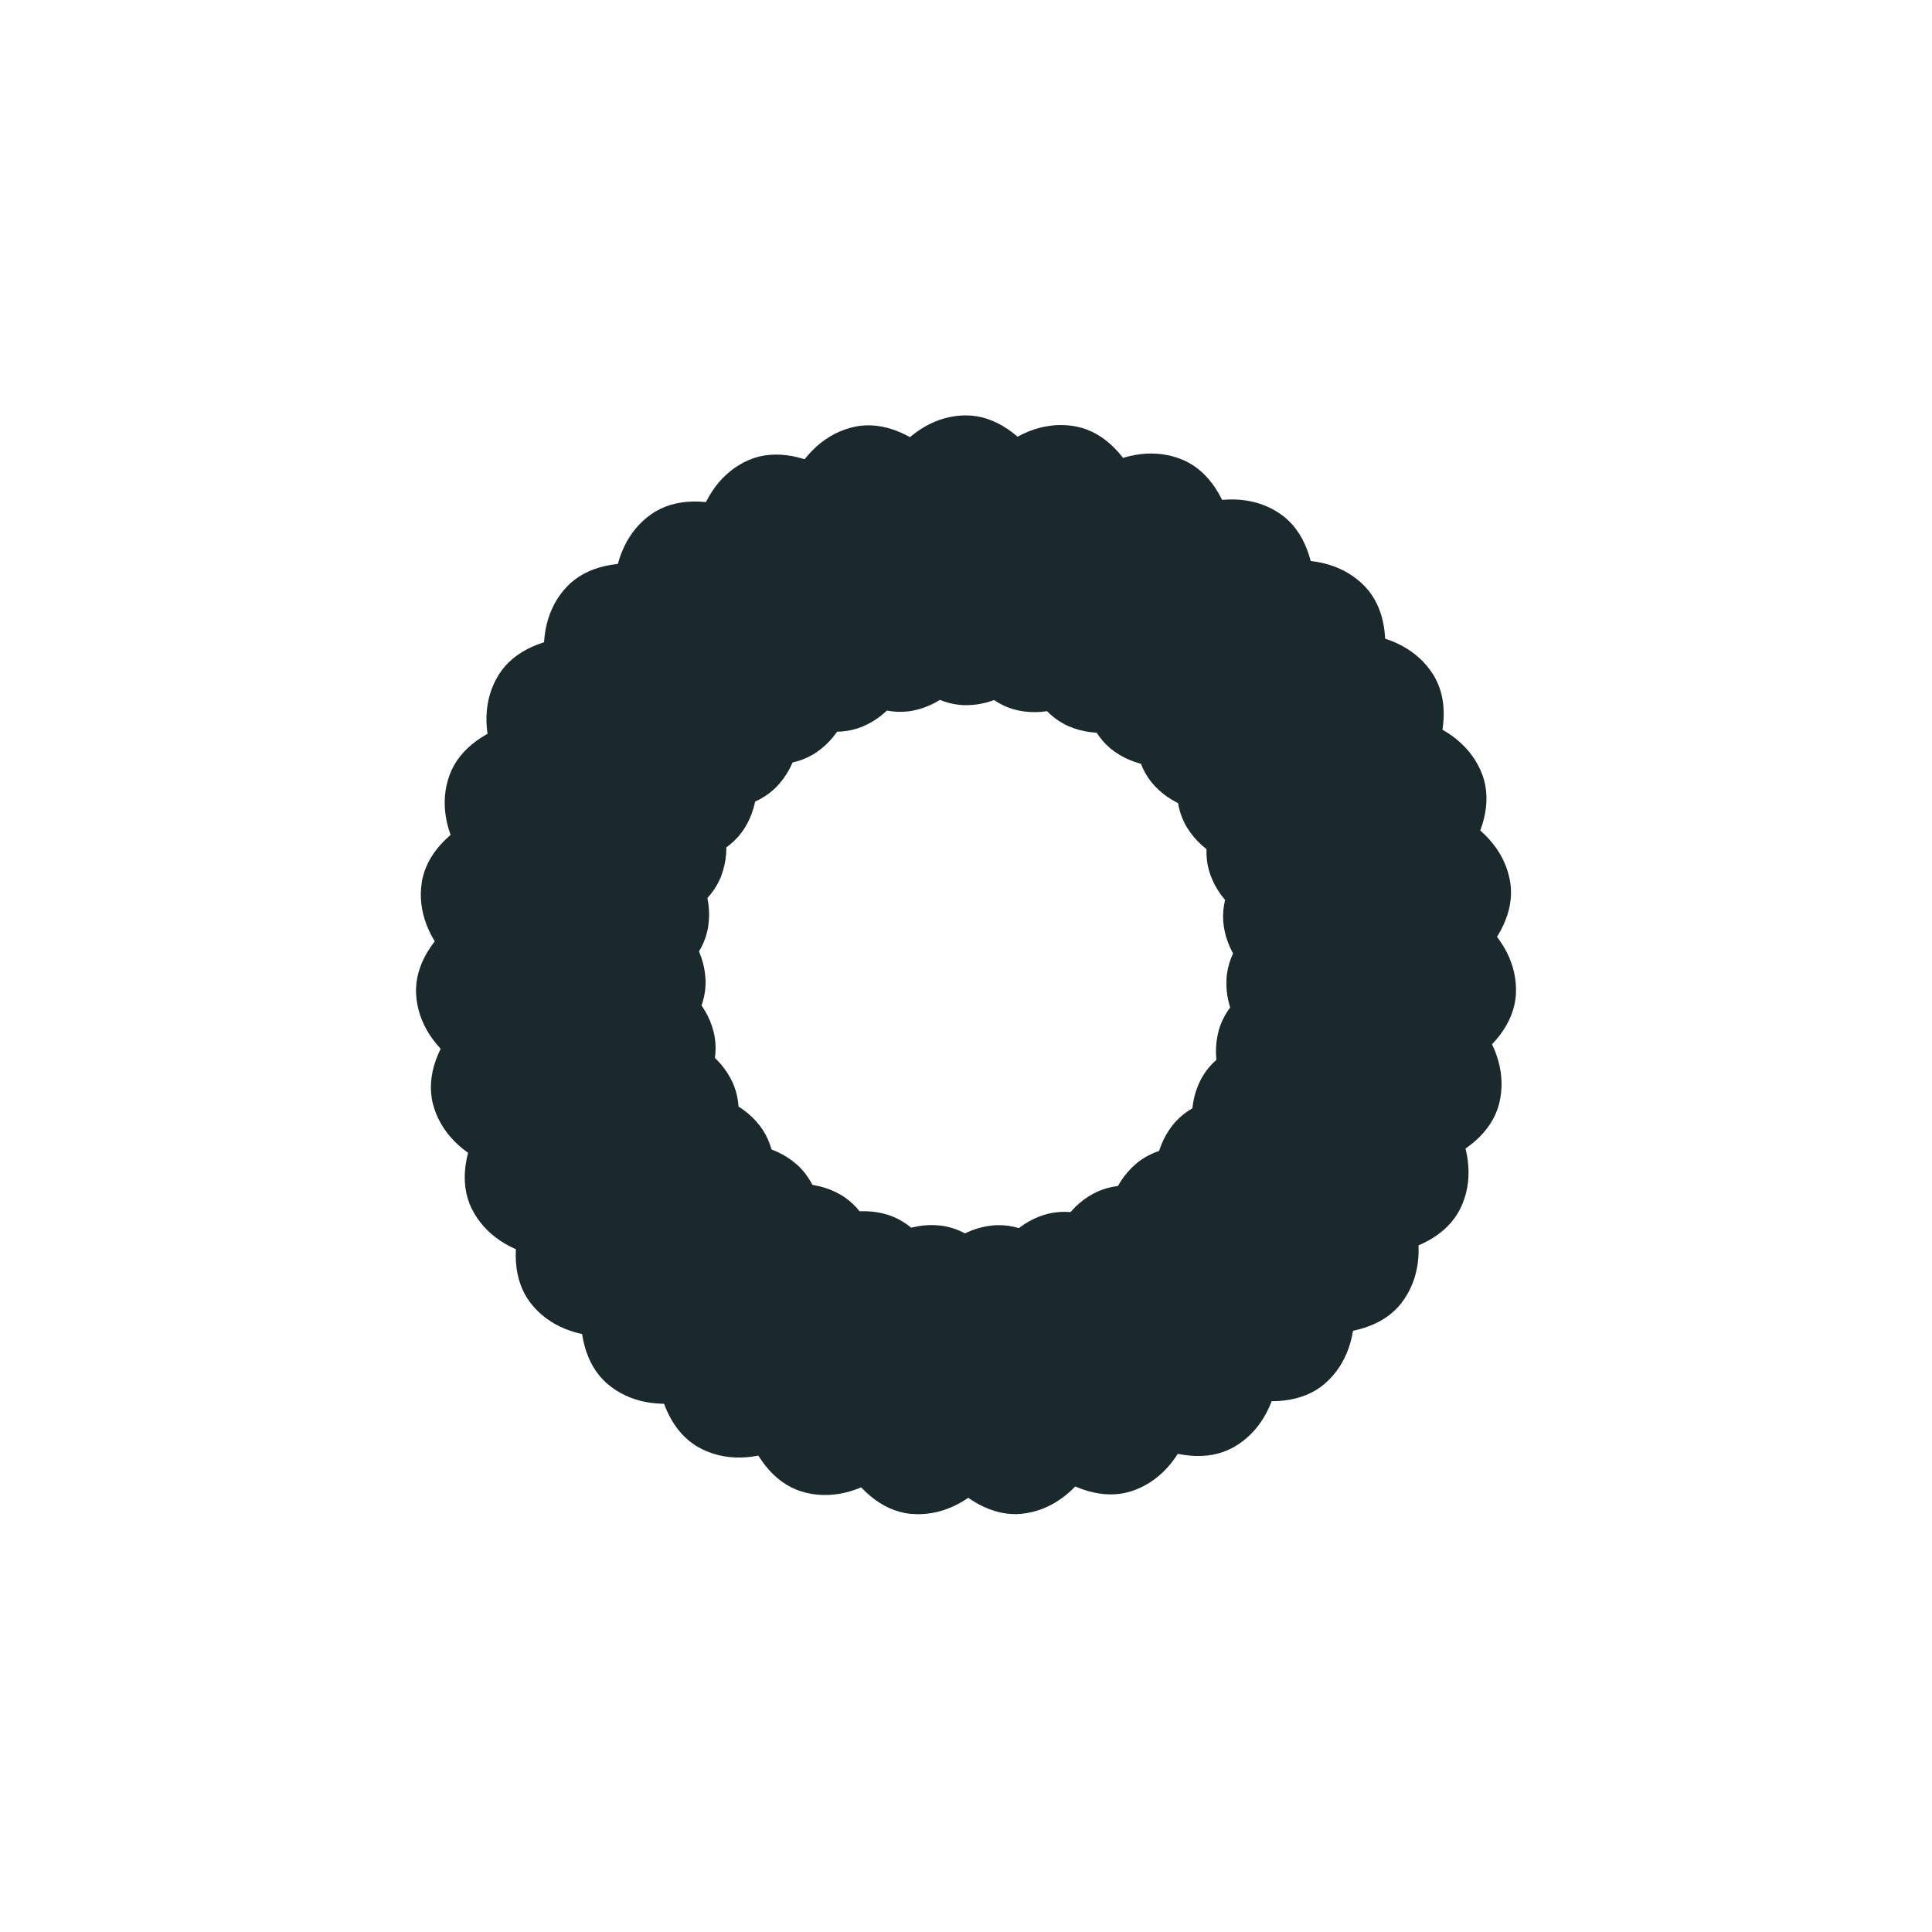 <?xml version="1.0" encoding="utf-8"?>
<svg xmlns="http://www.w3.org/2000/svg" xmlns:xlink="http://www.w3.org/1999/xlink" style="margin: auto; background: none; display: block; shape-rendering: auto;" width="191px" height="191px" viewBox="0 0 100 100" preserveAspectRatio="xMidYMid">
<g transform="rotate(0 50 50)">
  <rect x="44.5" y="21.5" rx="5.5" ry="7.5" width="11" height="15" fill="#1a292c">
    <animate attributeName="opacity" values="1;0" keyTimes="0;1" dur="0.758s" begin="-0.733s" repeatCount="indefinite"></animate>
  </rect>
</g><g transform="rotate(11.613 50 50)">
  <rect x="44.5" y="21.5" rx="5.5" ry="7.5" width="11" height="15" fill="#1a292c">
    <animate attributeName="opacity" values="1;0" keyTimes="0;1" dur="0.758s" begin="-0.709s" repeatCount="indefinite"></animate>
  </rect>
</g><g transform="rotate(23.226 50 50)">
  <rect x="44.5" y="21.5" rx="5.5" ry="7.5" width="11" height="15" fill="#1a292c">
    <animate attributeName="opacity" values="1;0" keyTimes="0;1" dur="0.758s" begin="-0.684s" repeatCount="indefinite"></animate>
  </rect>
</g><g transform="rotate(34.839 50 50)">
  <rect x="44.5" y="21.5" rx="5.5" ry="7.5" width="11" height="15" fill="#1a292c">
    <animate attributeName="opacity" values="1;0" keyTimes="0;1" dur="0.758s" begin="-0.66s" repeatCount="indefinite"></animate>
  </rect>
</g><g transform="rotate(46.452 50 50)">
  <rect x="44.5" y="21.5" rx="5.5" ry="7.5" width="11" height="15" fill="#1a292c">
    <animate attributeName="opacity" values="1;0" keyTimes="0;1" dur="0.758s" begin="-0.635s" repeatCount="indefinite"></animate>
  </rect>
</g><g transform="rotate(58.065 50 50)">
  <rect x="44.5" y="21.5" rx="5.5" ry="7.5" width="11" height="15" fill="#1a292c">
    <animate attributeName="opacity" values="1;0" keyTimes="0;1" dur="0.758s" begin="-0.611s" repeatCount="indefinite"></animate>
  </rect>
</g><g transform="rotate(69.677 50 50)">
  <rect x="44.5" y="21.5" rx="5.5" ry="7.5" width="11" height="15" fill="#1a292c">
    <animate attributeName="opacity" values="1;0" keyTimes="0;1" dur="0.758s" begin="-0.587s" repeatCount="indefinite"></animate>
  </rect>
</g><g transform="rotate(81.29 50 50)">
  <rect x="44.5" y="21.5" rx="5.5" ry="7.5" width="11" height="15" fill="#1a292c">
    <animate attributeName="opacity" values="1;0" keyTimes="0;1" dur="0.758s" begin="-0.562s" repeatCount="indefinite"></animate>
  </rect>
</g><g transform="rotate(92.903 50 50)">
  <rect x="44.5" y="21.5" rx="5.5" ry="7.5" width="11" height="15" fill="#1a292c">
    <animate attributeName="opacity" values="1;0" keyTimes="0;1" dur="0.758s" begin="-0.538s" repeatCount="indefinite"></animate>
  </rect>
</g><g transform="rotate(104.516 50 50)">
  <rect x="44.5" y="21.5" rx="5.5" ry="7.5" width="11" height="15" fill="#1a292c">
    <animate attributeName="opacity" values="1;0" keyTimes="0;1" dur="0.758s" begin="-0.513s" repeatCount="indefinite"></animate>
  </rect>
</g><g transform="rotate(116.129 50 50)">
  <rect x="44.5" y="21.5" rx="5.5" ry="7.5" width="11" height="15" fill="#1a292c">
    <animate attributeName="opacity" values="1;0" keyTimes="0;1" dur="0.758s" begin="-0.489s" repeatCount="indefinite"></animate>
  </rect>
</g><g transform="rotate(127.742 50 50)">
  <rect x="44.5" y="21.5" rx="5.5" ry="7.5" width="11" height="15" fill="#1a292c">
    <animate attributeName="opacity" values="1;0" keyTimes="0;1" dur="0.758s" begin="-0.464s" repeatCount="indefinite"></animate>
  </rect>
</g><g transform="rotate(139.355 50 50)">
  <rect x="44.5" y="21.5" rx="5.5" ry="7.5" width="11" height="15" fill="#1a292c">
    <animate attributeName="opacity" values="1;0" keyTimes="0;1" dur="0.758s" begin="-0.44s" repeatCount="indefinite"></animate>
  </rect>
</g><g transform="rotate(150.968 50 50)">
  <rect x="44.5" y="21.5" rx="5.5" ry="7.5" width="11" height="15" fill="#1a292c">
    <animate attributeName="opacity" values="1;0" keyTimes="0;1" dur="0.758s" begin="-0.415s" repeatCount="indefinite"></animate>
  </rect>
</g><g transform="rotate(162.581 50 50)">
  <rect x="44.5" y="21.5" rx="5.5" ry="7.5" width="11" height="15" fill="#1a292c">
    <animate attributeName="opacity" values="1;0" keyTimes="0;1" dur="0.758s" begin="-0.391s" repeatCount="indefinite"></animate>
  </rect>
</g><g transform="rotate(174.194 50 50)">
  <rect x="44.5" y="21.5" rx="5.5" ry="7.5" width="11" height="15" fill="#1a292c">
    <animate attributeName="opacity" values="1;0" keyTimes="0;1" dur="0.758s" begin="-0.367s" repeatCount="indefinite"></animate>
  </rect>
</g><g transform="rotate(185.806 50 50)">
  <rect x="44.5" y="21.5" rx="5.5" ry="7.5" width="11" height="15" fill="#1a292c">
    <animate attributeName="opacity" values="1;0" keyTimes="0;1" dur="0.758s" begin="-0.342s" repeatCount="indefinite"></animate>
  </rect>
</g><g transform="rotate(197.419 50 50)">
  <rect x="44.5" y="21.5" rx="5.5" ry="7.5" width="11" height="15" fill="#1a292c">
    <animate attributeName="opacity" values="1;0" keyTimes="0;1" dur="0.758s" begin="-0.318s" repeatCount="indefinite"></animate>
  </rect>
</g><g transform="rotate(209.032 50 50)">
  <rect x="44.5" y="21.5" rx="5.5" ry="7.5" width="11" height="15" fill="#1a292c">
    <animate attributeName="opacity" values="1;0" keyTimes="0;1" dur="0.758s" begin="-0.293s" repeatCount="indefinite"></animate>
  </rect>
</g><g transform="rotate(220.645 50 50)">
  <rect x="44.5" y="21.5" rx="5.5" ry="7.5" width="11" height="15" fill="#1a292c">
    <animate attributeName="opacity" values="1;0" keyTimes="0;1" dur="0.758s" begin="-0.269s" repeatCount="indefinite"></animate>
  </rect>
</g><g transform="rotate(232.258 50 50)">
  <rect x="44.5" y="21.5" rx="5.5" ry="7.5" width="11" height="15" fill="#1a292c">
    <animate attributeName="opacity" values="1;0" keyTimes="0;1" dur="0.758s" begin="-0.244s" repeatCount="indefinite"></animate>
  </rect>
</g><g transform="rotate(243.871 50 50)">
  <rect x="44.5" y="21.5" rx="5.5" ry="7.5" width="11" height="15" fill="#1a292c">
    <animate attributeName="opacity" values="1;0" keyTimes="0;1" dur="0.758s" begin="-0.22s" repeatCount="indefinite"></animate>
  </rect>
</g><g transform="rotate(255.484 50 50)">
  <rect x="44.5" y="21.5" rx="5.5" ry="7.5" width="11" height="15" fill="#1a292c">
    <animate attributeName="opacity" values="1;0" keyTimes="0;1" dur="0.758s" begin="-0.196s" repeatCount="indefinite"></animate>
  </rect>
</g><g transform="rotate(267.097 50 50)">
  <rect x="44.5" y="21.5" rx="5.5" ry="7.5" width="11" height="15" fill="#1a292c">
    <animate attributeName="opacity" values="1;0" keyTimes="0;1" dur="0.758s" begin="-0.171s" repeatCount="indefinite"></animate>
  </rect>
</g><g transform="rotate(278.71 50 50)">
  <rect x="44.5" y="21.5" rx="5.5" ry="7.5" width="11" height="15" fill="#1a292c">
    <animate attributeName="opacity" values="1;0" keyTimes="0;1" dur="0.758s" begin="-0.147s" repeatCount="indefinite"></animate>
  </rect>
</g><g transform="rotate(290.323 50 50)">
  <rect x="44.5" y="21.5" rx="5.5" ry="7.5" width="11" height="15" fill="#1a292c">
    <animate attributeName="opacity" values="1;0" keyTimes="0;1" dur="0.758s" begin="-0.122s" repeatCount="indefinite"></animate>
  </rect>
</g><g transform="rotate(301.935 50 50)">
  <rect x="44.5" y="21.5" rx="5.5" ry="7.5" width="11" height="15" fill="#1a292c">
    <animate attributeName="opacity" values="1;0" keyTimes="0;1" dur="0.758s" begin="-0.098s" repeatCount="indefinite"></animate>
  </rect>
</g><g transform="rotate(313.548 50 50)">
  <rect x="44.5" y="21.5" rx="5.5" ry="7.5" width="11" height="15" fill="#1a292c">
    <animate attributeName="opacity" values="1;0" keyTimes="0;1" dur="0.758s" begin="-0.073s" repeatCount="indefinite"></animate>
  </rect>
</g><g transform="rotate(325.161 50 50)">
  <rect x="44.5" y="21.5" rx="5.5" ry="7.5" width="11" height="15" fill="#1a292c">
    <animate attributeName="opacity" values="1;0" keyTimes="0;1" dur="0.758s" begin="-0.049s" repeatCount="indefinite"></animate>
  </rect>
</g><g transform="rotate(336.774 50 50)">
  <rect x="44.5" y="21.5" rx="5.5" ry="7.5" width="11" height="15" fill="#1a292c">
    <animate attributeName="opacity" values="1;0" keyTimes="0;1" dur="0.758s" begin="-0.024s" repeatCount="indefinite"></animate>
  </rect>
</g><g transform="rotate(348.387 50 50)">
  <rect x="44.5" y="21.5" rx="5.5" ry="7.5" width="11" height="15" fill="#1a292c">
    <animate attributeName="opacity" values="1;0" keyTimes="0;1" dur="0.758s" begin="0s" repeatCount="indefinite"></animate>
  </rect>
</g>
<!-- [ldio] generated by https://loading.io/ --></svg>